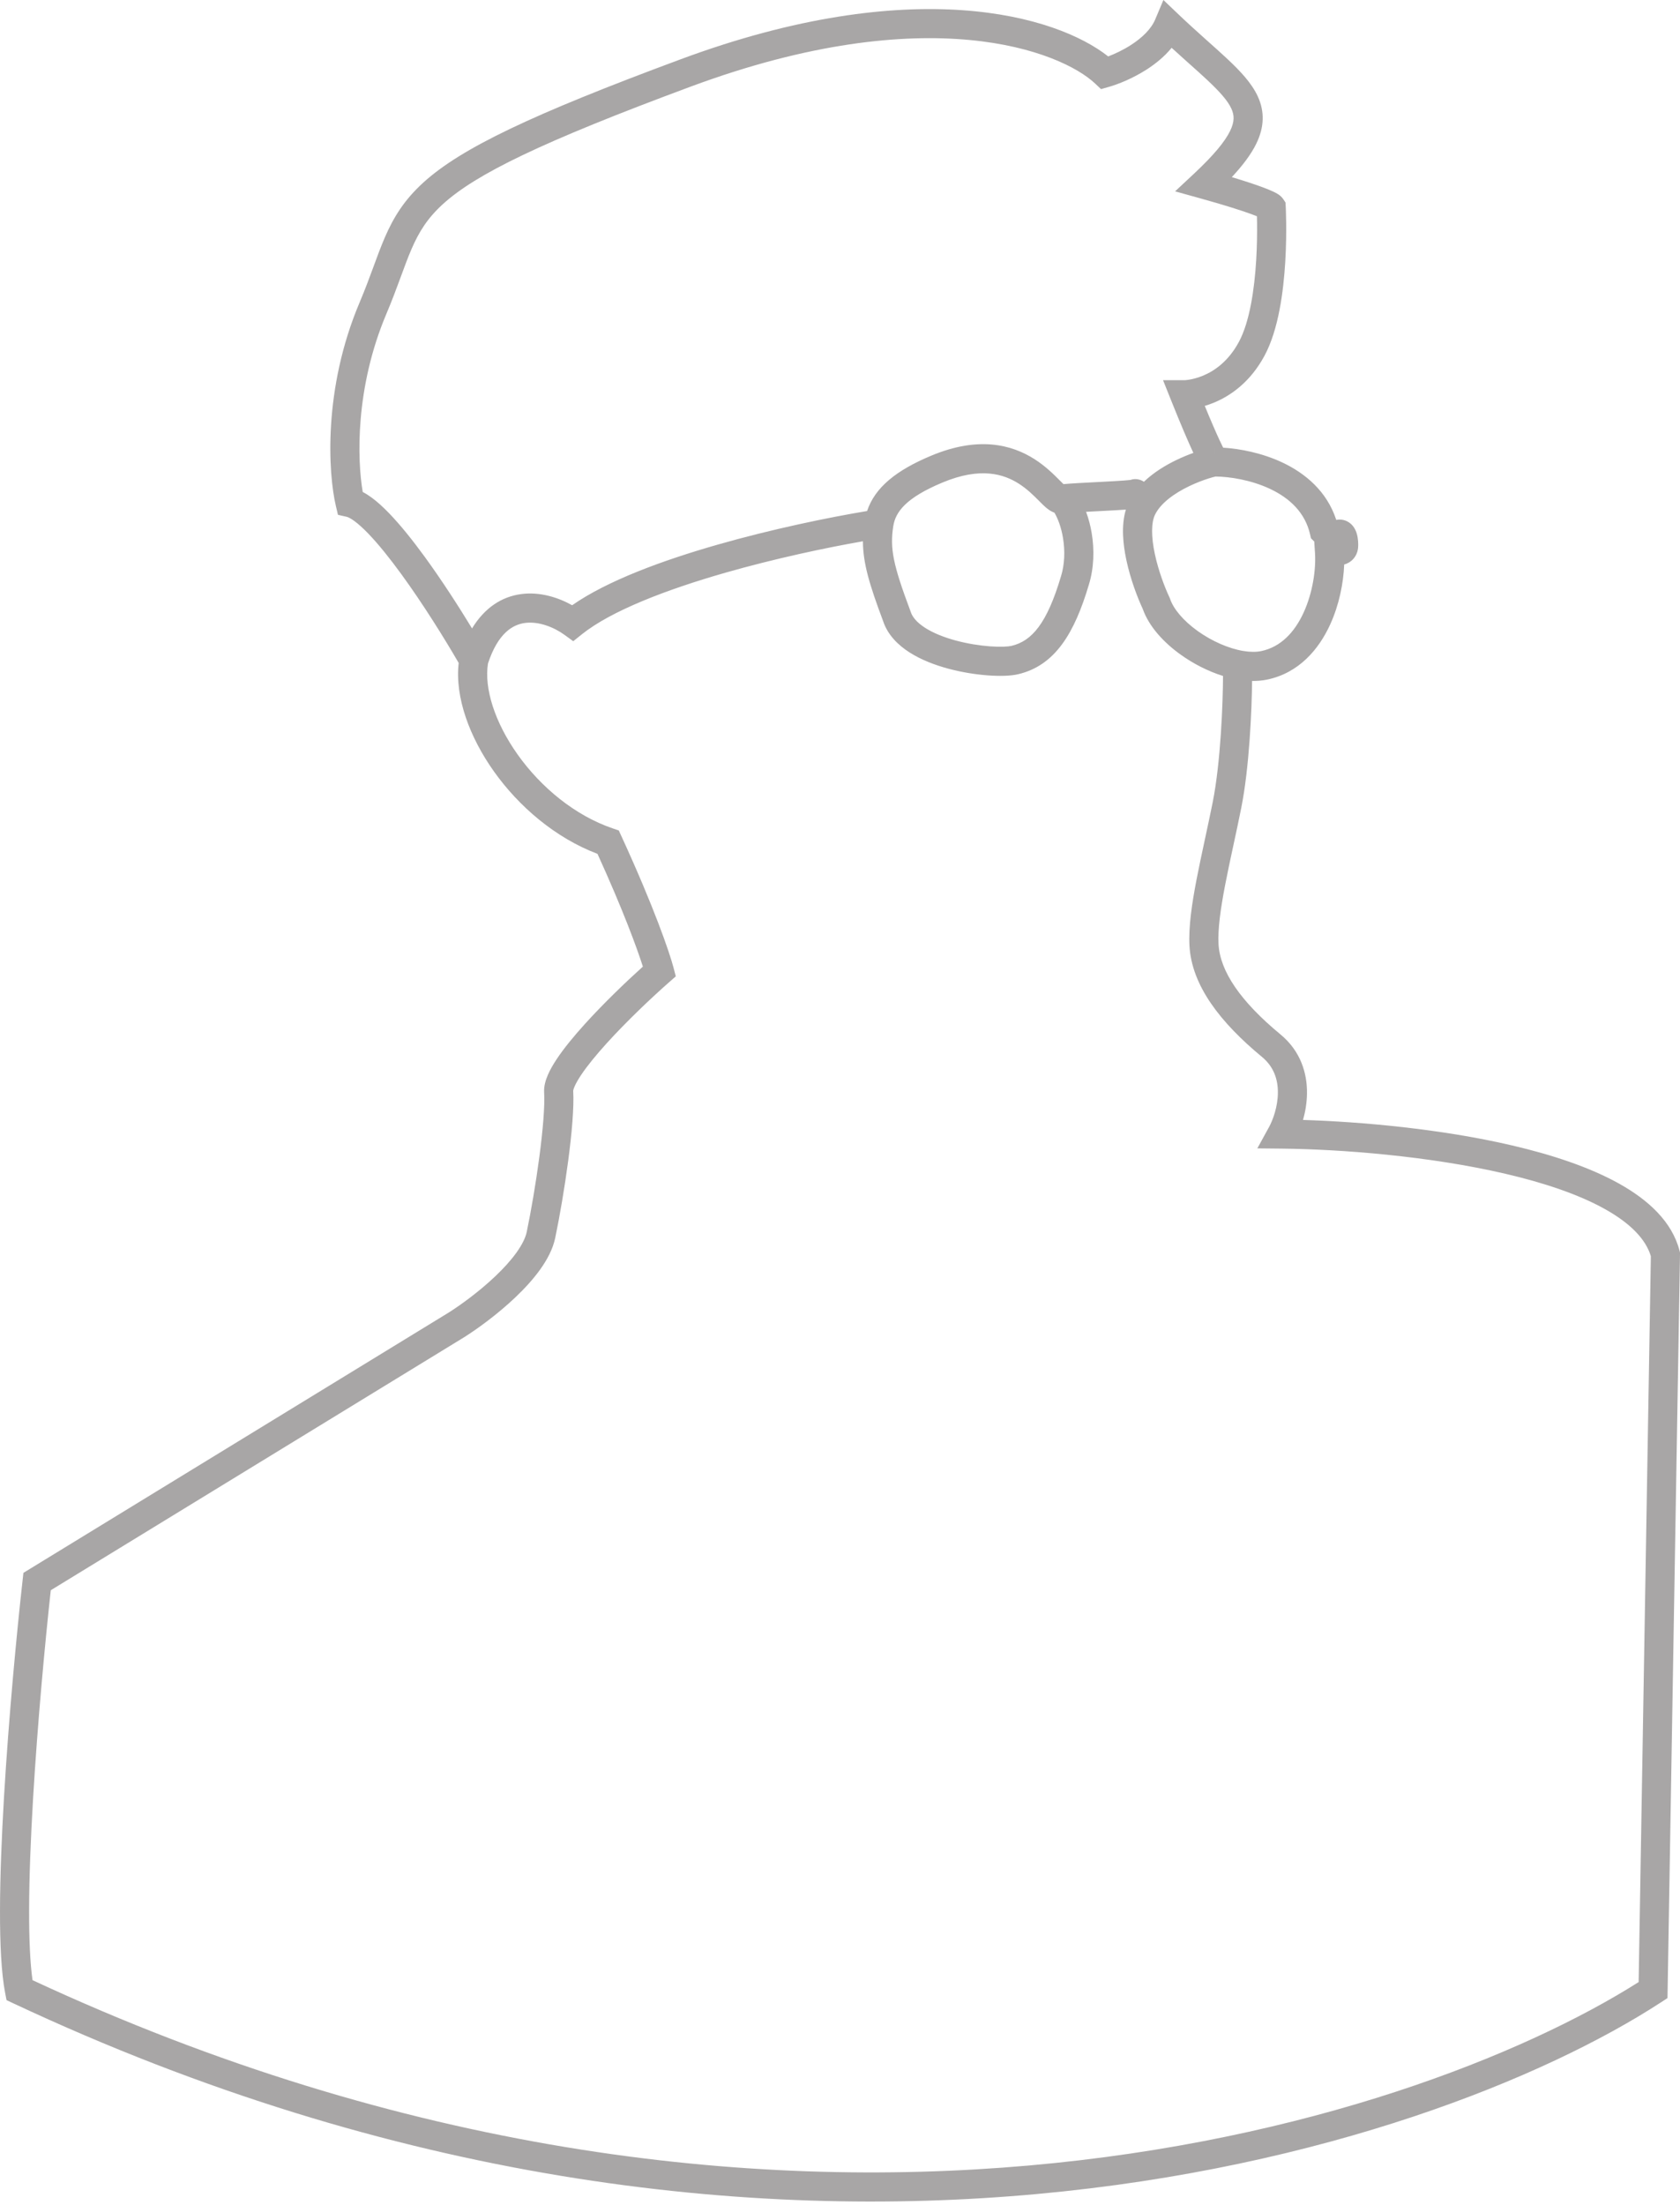 <svg width="404" height="530" viewBox="0 0 404 530" fill="none" xmlns="http://www.w3.org/2000/svg">
<path fill-rule="evenodd" clip-rule="evenodd" d="M279.77 0L283.442 3.497C285.634 5.584 287.714 7.462 289.657 9.2C289.986 9.496 290.313 9.788 290.637 10.077C292.204 11.477 293.69 12.804 295.031 14.057C298.188 17.009 301.011 19.962 302.498 23.24C304.135 26.85 304.041 30.561 302.113 34.527C300.886 37.051 298.913 39.693 296.22 42.581C299.313 43.51 301.614 44.274 303.296 44.889C304.587 45.36 305.563 45.761 306.272 46.1C306.622 46.267 306.964 46.445 307.269 46.635L307.286 46.646C307.459 46.753 308.121 47.163 308.6 47.882L309.13 48.676L309.182 49.63L305.688 49.824C309.182 49.63 309.183 49.63 309.183 49.631L309.183 49.633L309.183 49.638L309.184 49.654L309.187 49.712C309.189 49.761 309.193 49.832 309.197 49.923C309.205 50.105 309.217 50.369 309.229 50.706C309.253 51.381 309.28 52.35 309.294 53.544C309.321 55.928 309.294 59.23 309.075 62.894C308.649 70.036 307.466 79.231 304.093 85.496C300.685 91.825 295.98 95.091 292.054 96.737C291.231 97.082 290.446 97.355 289.717 97.571C291.257 101.315 292.421 103.972 293.27 105.802C293.615 106.546 293.904 107.144 294.14 107.615C298.177 107.867 303.49 108.869 308.426 111.199C313.825 113.748 319.078 118.055 321.329 124.953C321.337 124.954 321.345 124.955 321.353 124.955C321.383 124.958 321.412 124.96 321.441 124.963C322.256 124.816 323.175 124.898 324.069 125.382C325.202 125.995 325.749 126.974 325.999 127.536C326.509 128.684 326.62 130.013 326.62 131.03C326.62 131.84 326.476 132.99 325.698 134.039C324.934 135.069 323.929 135.504 323.245 135.705C323.076 140.137 322.041 145.388 319.872 150.13C317.146 156.093 312.35 161.786 304.696 163.369C303.525 163.612 302.317 163.71 301.1 163.692C301.021 170.707 300.438 184.481 298.491 194.216C297.868 197.332 297.23 200.289 296.611 203.158C295.905 206.429 295.223 209.588 294.616 212.74C293.501 218.524 292.839 223.361 293.027 226.934C293.37 233.459 298.29 240.702 307.917 248.654C312.828 252.711 314.347 258.045 314.3 262.792C314.278 265.077 313.898 267.269 313.348 269.217C327.467 269.654 346.637 271.383 363.625 275.346C373.175 277.574 382.225 280.551 389.336 284.518C396.374 288.443 402.091 293.669 403.889 300.649L404.007 301.108L400.992 480.31L399.434 481.325C343.671 517.635 187.034 567.837 3.183 481.56L1.569 480.803L1.233 479.053C0.314 474.276 -0.017 467.222 0.001 459.144C0.019 450.998 0.394 441.58 0.963 431.959C2.102 412.713 4.021 392.519 5.443 379.79L5.633 378.087L107.825 315.565C107.83 315.562 107.835 315.558 107.841 315.555C110.729 313.74 115.204 310.503 119.127 306.776C121.089 304.912 122.851 302.982 124.2 301.1C125.569 299.19 126.381 297.509 126.668 296.132C127.712 291.118 128.867 284.401 129.707 278.051C130.558 271.615 131.043 265.856 130.852 262.613C130.763 261.1 131.216 259.631 131.737 258.419C132.281 257.151 133.048 255.833 133.922 254.523C135.673 251.901 138.072 249 140.659 246.144C145.193 241.138 150.534 236.019 154.596 232.357C153.207 227.982 149.825 218.73 143.681 205.253C133.484 201.385 124.752 193.837 118.792 185.461C112.936 177.232 109.36 167.618 110.302 159.365C106.911 153.509 101.723 145.171 96.483 137.981C93.7 134.162 90.96 130.747 88.511 128.216C87.287 126.95 86.191 125.964 85.249 125.271C84.265 124.546 83.659 124.298 83.4 124.239L81.27 123.755L80.769 121.628C78.922 113.779 77.649 93.536 86.481 72.693C87.773 69.642 88.791 66.895 89.739 64.317C89.785 64.191 89.831 64.066 89.877 63.941C90.765 61.525 91.619 59.202 92.572 57.011C94.627 52.285 97.186 48.063 101.863 43.828C110.903 35.641 127.74 27.571 163.741 14.229C219.56 -6.457 254.037 3.719 266.493 13.563C268.083 12.96 270.056 12.042 271.952 10.825C274.673 9.077 276.836 6.969 277.802 4.673L279.77 0ZM117.346 159.501C116.404 165.408 118.936 173.59 124.496 181.403C130.055 189.217 138.211 196.024 147.378 199.145L148.802 199.63L149.43 200.996C157.29 218.083 161.042 229.066 161.967 232.612L162.511 234.7L160.891 236.124C156.847 239.68 150.806 245.368 145.847 250.843C143.361 253.588 141.22 256.199 139.744 258.41C139.004 259.517 138.485 260.446 138.168 261.183C137.891 261.826 137.85 262.14 137.842 262.2C137.84 262.214 137.84 262.214 137.84 262.201C138.074 266.186 137.496 272.545 136.646 278.969C135.785 285.481 134.602 292.369 133.52 297.559C132.957 300.263 131.554 302.856 129.89 305.178C128.205 307.529 126.114 309.793 123.948 311.851C119.623 315.961 114.753 319.48 111.547 321.493L111.53 321.504L12.212 382.268C10.822 394.96 9.031 414.111 7.951 432.372C7.386 441.922 7.018 451.196 7.001 459.159C6.985 466.132 7.241 471.932 7.821 476.001C186.834 559.271 338.935 511.399 394.056 476.46L396.992 301.97C395.766 297.886 392.086 294.067 385.926 290.631C379.624 287.116 371.285 284.321 362.035 282.163C343.561 277.853 322.212 276.251 308.204 276.111L302.36 276.052L305.17 270.928C306.153 269.135 307.268 265.998 307.301 262.723C307.332 259.555 306.371 256.457 303.459 254.051C293.528 245.847 286.543 236.933 286.036 227.302C285.799 222.797 286.624 217.218 287.742 211.416C288.332 208.352 289.064 204.954 289.803 201.516C290.432 198.593 291.067 195.641 291.627 192.844C293.553 183.21 294.086 168.905 294.109 162.492C290.551 161.382 287.019 159.579 283.969 157.401C279.959 154.538 276.33 150.696 274.805 146.38C273.519 143.622 271.855 139.248 270.878 134.699C270.067 130.923 269.577 126.368 270.746 122.499C269.327 122.603 267.472 122.704 265.562 122.804C265.049 122.831 264.534 122.858 264.023 122.884C263.047 122.935 262.084 122.985 261.176 123.034C261.786 124.667 262.24 126.413 262.532 128.175C263.186 132.126 263.092 136.537 261.844 140.551C258.397 152.171 253.749 159.974 244.841 162.073C242.988 162.51 240.309 162.558 237.526 162.349C234.65 162.134 231.33 161.619 228.07 160.745C224.832 159.876 221.507 158.613 218.718 156.83C215.973 155.075 213.452 152.62 212.353 149.263C209.108 140.606 207.526 135.41 207.513 130.114C198.613 131.67 186.393 134.251 174.444 137.669C160.221 141.738 146.983 146.831 139.933 152.471L137.851 154.137L135.693 152.571C133.265 150.811 129.571 149.297 126.229 149.751C123.369 150.14 119.771 152.114 117.346 159.501ZM208.514 122.842C210.419 117.133 215.588 113.016 223.985 109.518C235.251 104.823 243.261 106.845 248.794 110.384C251.433 112.072 253.394 114.032 254.718 115.362C255.165 115.812 255.489 116.137 255.741 116.376C257.548 116.209 260.678 116.047 263.667 115.893C264.183 115.867 264.695 115.84 265.196 115.814C267.137 115.712 268.944 115.613 270.285 115.514C270.963 115.465 271.472 115.419 271.803 115.378C271.807 115.378 271.811 115.377 271.815 115.377C272.17 115.25 272.559 115.174 272.978 115.169C273.915 115.158 274.61 115.508 274.977 115.741C275.013 115.763 275.048 115.787 275.083 115.81C277.527 113.463 280.469 111.743 282.97 110.544C284.394 109.861 285.767 109.305 286.976 108.868C286.957 108.828 286.939 108.788 286.92 108.747C285.726 106.172 283.999 102.177 281.605 96.191L279.685 91.391H284.831C284.835 91.391 284.84 91.391 284.847 91.391C284.88 91.39 284.947 91.387 285.046 91.379C285.242 91.365 285.561 91.333 285.974 91.265C286.803 91.129 287.994 90.849 289.347 90.282C292.012 89.165 295.385 86.903 297.929 82.178C300.508 77.388 301.664 69.577 302.088 62.476C302.294 59.019 302.32 55.889 302.294 53.624C302.287 53.01 302.277 52.461 302.265 51.988C301.892 51.837 301.439 51.663 300.894 51.464C298.541 50.604 294.669 49.356 288.595 47.669L282.585 45.999L287.141 41.74C291.96 37.235 294.595 33.981 295.817 31.466C296.918 29.201 296.824 27.676 296.123 26.131C295.271 24.254 293.417 22.132 290.25 19.171C288.973 17.977 287.56 16.714 285.994 15.316C285.666 15.022 285.331 14.723 284.989 14.417C283.959 13.495 282.877 12.523 281.751 11.492C279.991 13.65 277.812 15.38 275.734 16.715C272.428 18.838 268.963 20.225 266.684 20.876L264.773 21.422L263.325 20.061C255.187 12.409 223.348 -0.395 166.174 20.793C129.897 34.237 114.422 41.898 106.562 49.017C102.788 52.434 100.75 55.759 98.991 59.802C98.122 61.802 97.332 63.95 96.419 66.433L96.309 66.733C95.359 69.317 94.29 72.203 92.926 75.424C85.387 93.215 85.887 110.503 87.229 118.268C87.995 118.661 88.722 119.135 89.4 119.634C90.763 120.638 92.157 121.917 93.542 123.349C96.312 126.212 99.269 129.919 102.141 133.859C106.24 139.483 110.282 145.747 113.513 151.064C116.583 146.02 120.717 143.436 125.286 142.815C129.907 142.187 134.339 143.672 137.587 145.493C146.059 139.572 159.404 134.691 172.519 130.939C185.752 127.154 199.274 124.379 208.514 122.842ZM292.085 107.548C292.084 107.548 292.083 107.548 292.083 107.548V111.048M253.566 123.24C253.373 123.173 253.202 123.1 253.057 123.031C252.497 122.764 252.034 122.419 251.703 122.148C251.112 121.665 250.466 121.015 249.905 120.45C249.854 120.399 249.805 120.348 249.755 120.299C248.448 118.985 246.955 117.517 245.023 116.282C241.415 113.974 235.82 112.17 226.678 115.979C217.818 119.671 215.348 123.076 214.812 126.473C213.967 131.836 214.758 135.743 218.935 146.881L218.966 146.964L218.993 147.049C219.398 148.321 220.486 149.652 222.488 150.932C224.472 152.2 227.062 153.226 229.884 153.984C232.685 154.735 235.571 155.183 238.048 155.369C240.618 155.561 242.44 155.447 243.236 155.26C248.139 154.104 251.783 149.866 255.139 138.54L255.146 138.515L255.154 138.49C256.023 135.708 256.139 132.419 255.626 129.319C255.219 126.863 254.456 124.753 253.566 123.24ZM285.996 116.856C282.398 118.581 279.154 120.921 277.781 123.667C276.825 125.579 276.812 128.994 277.722 133.229C278.587 137.256 280.104 141.209 281.217 143.566L281.304 143.751L281.369 143.944C282.19 146.38 284.561 149.222 288.037 151.705C291.455 154.146 295.486 155.908 299.013 156.488C300.68 156.762 302.12 156.754 303.278 156.514C307.954 155.547 311.308 152.028 313.506 147.219C315.711 142.397 316.475 136.814 316.226 132.956L316.047 130.181C316.02 130.156 315.994 130.13 315.968 130.104L315.258 129.394L315.033 128.416C313.82 123.164 310.098 119.729 305.437 117.529C300.838 115.358 295.68 114.584 292.318 114.549C292.257 114.562 292.178 114.58 292.078 114.605C291.729 114.69 291.223 114.83 290.6 115.028C289.353 115.425 287.713 116.033 285.996 116.856Z" fill="#150E0E" fill-opacity="0.37"/>
</svg>
